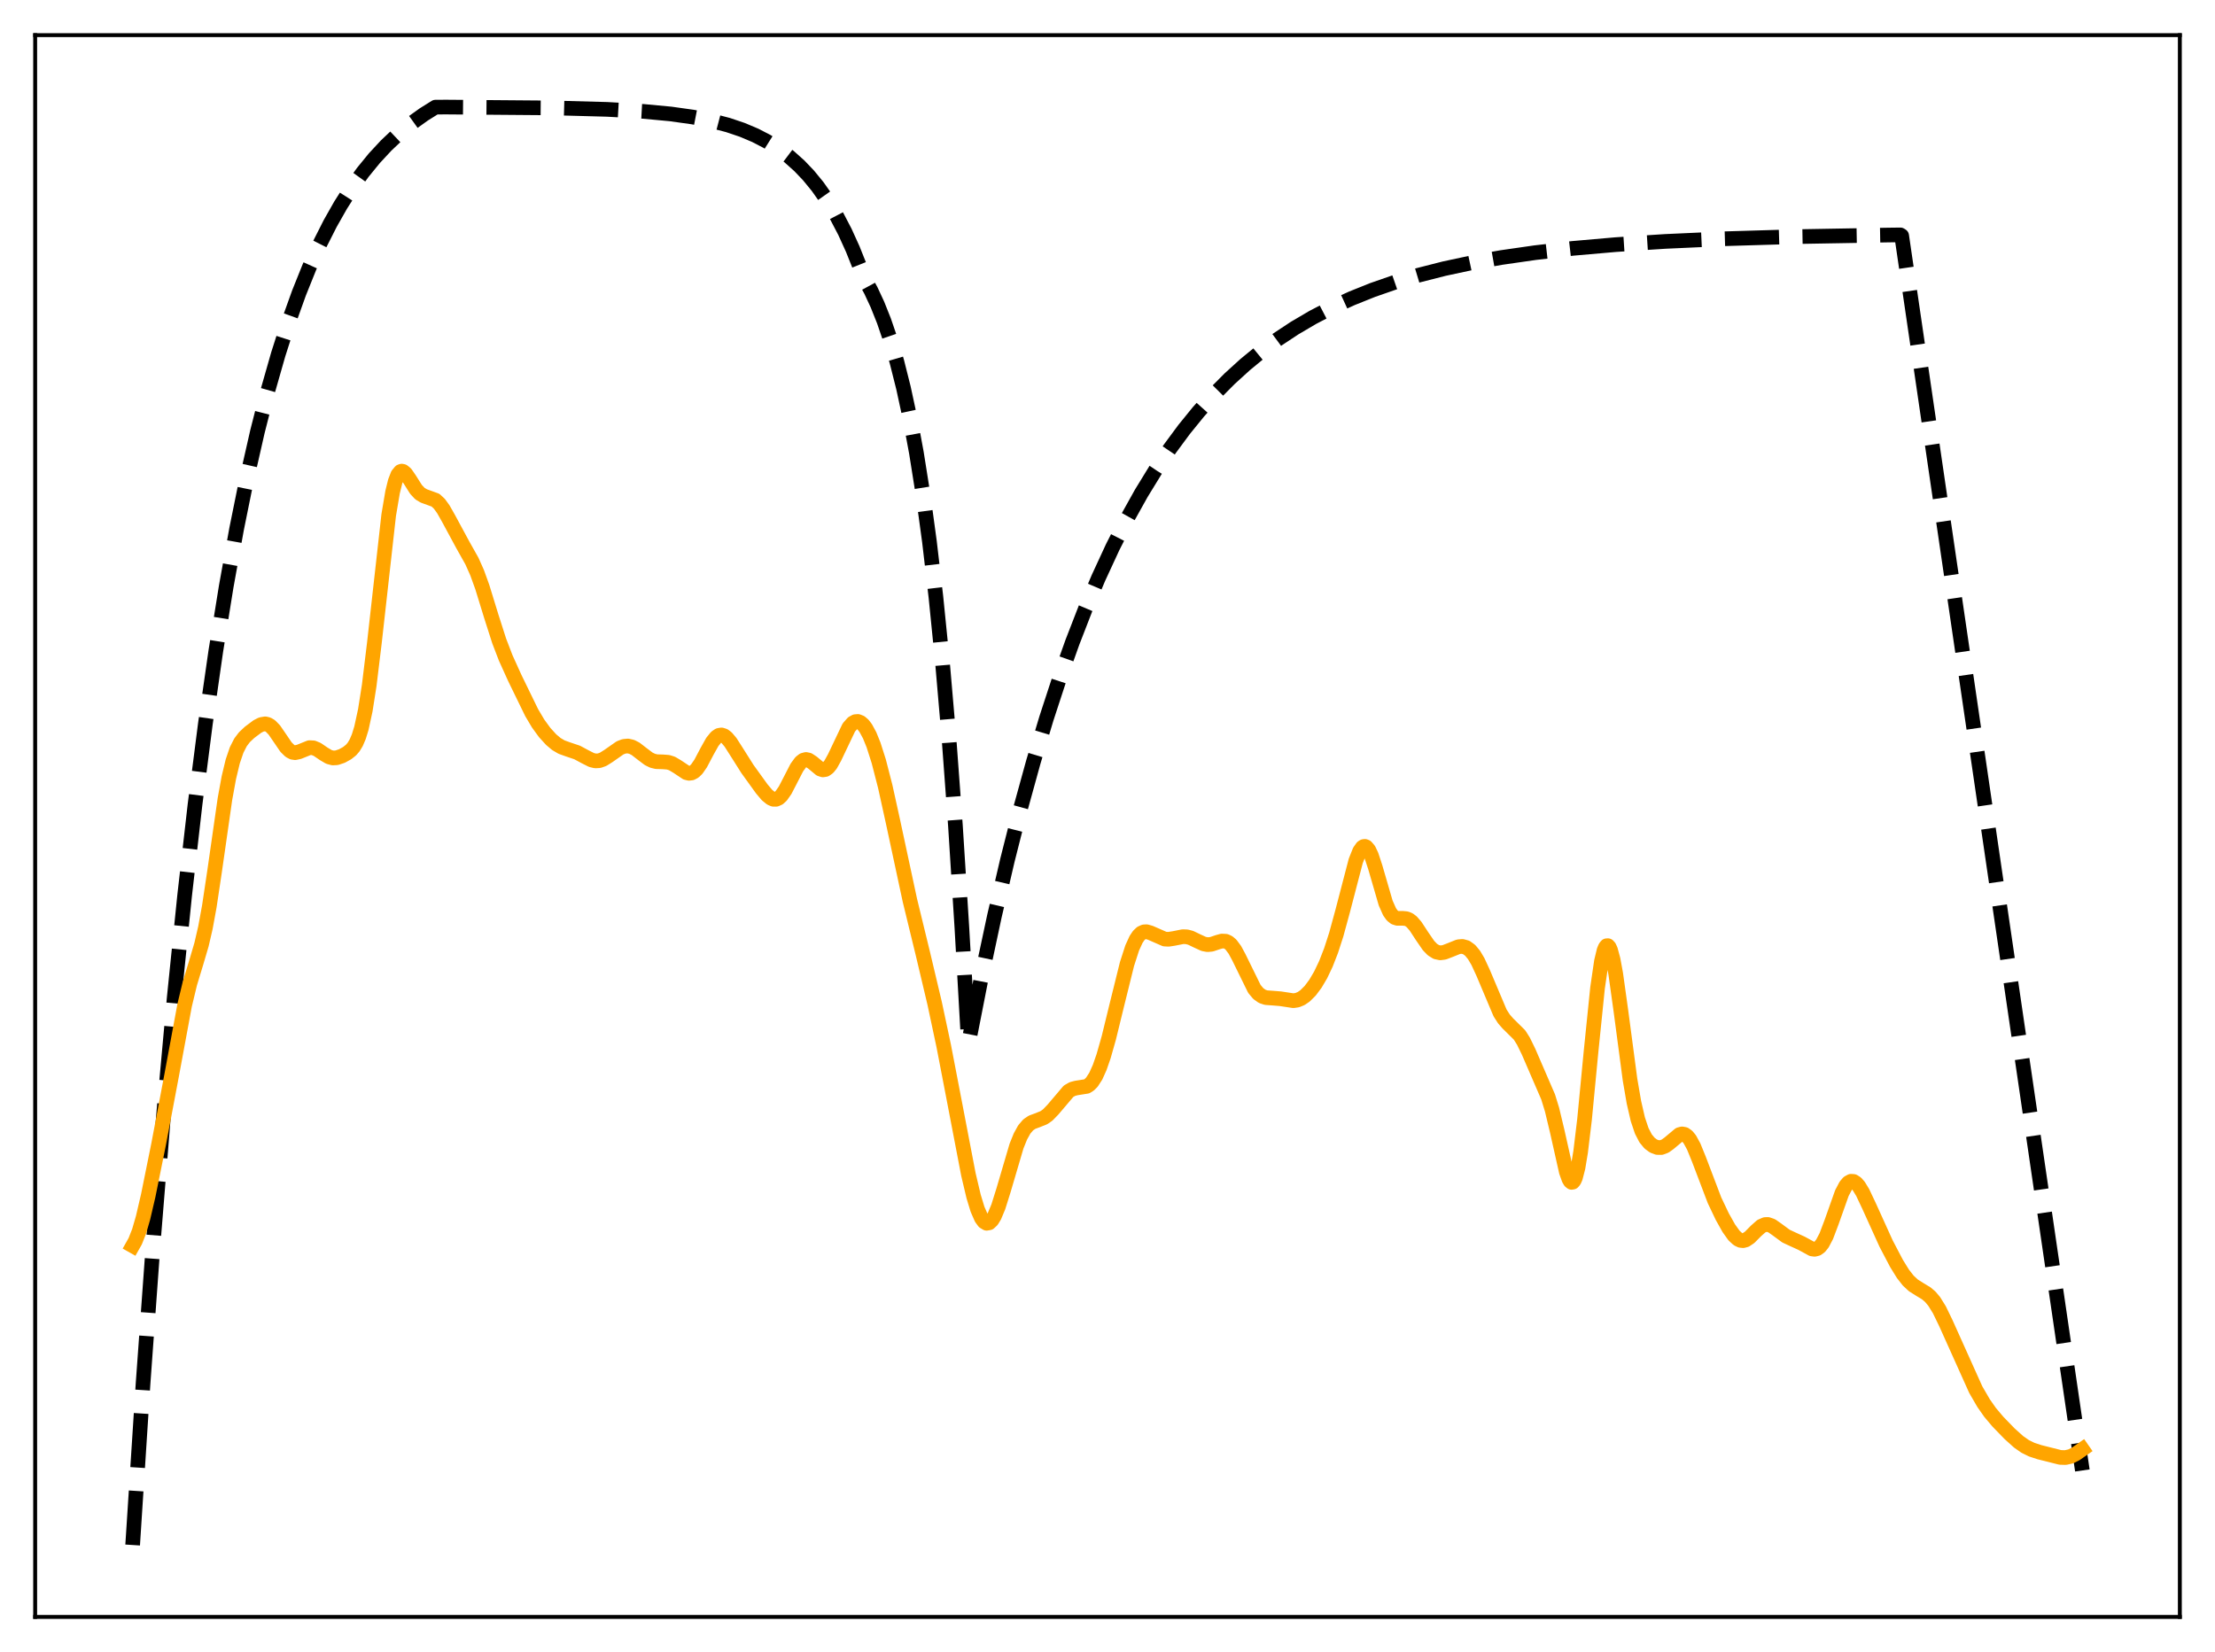 <?xml version="1.0" encoding="utf-8" standalone="no"?>
<!DOCTYPE svg PUBLIC "-//W3C//DTD SVG 1.1//EN"
  "http://www.w3.org/Graphics/SVG/1.1/DTD/svg11.dtd">
<svg xmlns:xlink="http://www.w3.org/1999/xlink" width="453.6pt" height="338.4pt" viewBox="0 0 453.6 338.4" xmlns="http://www.w3.org/2000/svg" version="1.1">
 <defs>
  <style type="text/css">*{stroke-linejoin: round; stroke-linecap: butt}</style>
 </defs>
 <g id="figure_1">
  <g id="patch_1">
   <path d="M 0 338.4 
L 453.6 338.4 
L 453.6 0 
L 0 0 
z
" style="fill: #ffffff"/>
  </g>
  <g id="axes_1">
   <g id="patch_2">
    <path d="M 7.2 331.2 
L 446.4 331.2 
L 446.4 7.2 
L 7.2 7.2 
z
" style="fill: #ffffff"/>
   </g>
   <g id="matplotlib.axis_1"/>
   <g id="matplotlib.axis_2"/>
   <g id="line2d_1">
    <path d="M 27.164 316.472 
L 29.293 283.452 
L 31.423 254.002 
L 33.552 227.735 
L 35.681 204.308 
L 37.811 183.413 
L 39.94 164.778 
L 42.07 148.157 
L 44.199 133.333 
L 46.329 120.111 
L 48.458 108.319 
L 50.588 97.801 
L 52.717 88.421 
L 54.847 80.054 
L 56.976 72.593 
L 59.105 65.937 
L 61.235 60.002 
L 63.364 54.708 
L 65.494 49.986 
L 67.623 45.775 
L 69.753 42.019 
L 71.882 38.669 
L 74.278 35.331 
L 76.673 32.396 
L 79.069 29.816 
L 81.465 27.547 
L 84.127 25.346 
L 86.788 23.439 
L 89.184 21.94 
L 91.58 21.934 
L 113.407 22.107 
L 124.32 22.402 
L 131.773 22.818 
L 137.363 23.342 
L 141.888 23.978 
L 145.615 24.707 
L 149.075 25.611 
L 152.003 26.599 
L 154.665 27.724 
L 157.06 28.964 
L 159.456 30.469 
L 161.585 32.074 
L 163.715 33.98 
L 165.578 35.937 
L 167.441 38.212 
L 169.305 40.855 
L 171.168 43.927 
L 173.031 47.496 
L 174.628 51.013 
L 176.225 55.012 
L 177.024 57.062 
L 178.355 59.516 
L 179.686 62.377 
L 181.017 65.713 
L 182.348 69.602 
L 183.679 74.136 
L 185.009 79.422 
L 186.34 85.586 
L 187.671 92.772 
L 189.002 101.15 
L 190.333 110.917 
L 191.664 122.305 
L 192.995 135.582 
L 194.326 151.062 
L 195.657 169.109 
L 196.988 190.15 
L 198.319 213.725 
L 200.98 200.136 
L 203.642 187.66 
L 206.304 176.205 
L 208.966 165.688 
L 211.628 156.033 
L 214.289 147.167 
L 216.951 139.028 
L 219.613 131.555 
L 222.275 124.693 
L 224.937 118.394 
L 227.865 112.058 
L 230.793 106.291 
L 233.721 101.041 
L 236.649 96.262 
L 239.577 91.911 
L 242.505 87.951 
L 245.433 84.345 
L 248.627 80.78 
L 251.821 77.562 
L 255.015 74.658 
L 258.209 72.036 
L 261.67 69.483 
L 265.13 67.199 
L 268.857 65.007 
L 272.849 62.931 
L 276.842 61.106 
L 281.101 59.399 
L 285.626 57.825 
L 290.417 56.389 
L 295.741 55.032 
L 301.331 53.836 
L 307.453 52.75 
L 314.374 51.754 
L 322.093 50.875 
L 330.877 50.107 
L 340.992 49.453 
L 352.97 48.909 
L 367.61 48.474 
L 386.775 48.141 
L 389.171 48.112 
L 389.437 48.287 
L 426.436 301.2 
L 426.436 301.2 
" clip-path="url(#pb5e8ed5973)" style="fill: none; stroke-dasharray: 11.1,4.8; stroke-dashoffset: 0; stroke: #000000; stroke-width: 3"/>
   </g>
   <g id="line2d_2">
    <path d="M 27.164 255.178 
L 27.696 254.235 
L 28.495 252.204 
L 29.293 249.449 
L 30.358 244.879 
L 32.487 234.351 
L 35.149 220.265 
L 37.811 205.894 
L 38.876 201.469 
L 40.207 197.083 
L 41.271 193.465 
L 42.07 190.012 
L 42.868 185.645 
L 43.933 178.543 
L 46.063 163.675 
L 46.861 159.302 
L 47.66 155.968 
L 48.458 153.62 
L 49.257 152.054 
L 50.055 151.002 
L 51.12 150 
L 52.717 148.806 
L 53.516 148.398 
L 54.314 148.266 
L 54.847 148.389 
L 55.379 148.703 
L 56.177 149.523 
L 57.242 151.074 
L 58.573 153.029 
L 59.372 153.814 
L 59.904 154.094 
L 60.436 154.177 
L 61.235 154.002 
L 63.364 153.144 
L 64.163 153.18 
L 64.961 153.505 
L 66.292 154.412 
L 67.357 155.041 
L 68.156 155.257 
L 68.954 155.217 
L 70.019 154.857 
L 71.084 154.272 
L 71.882 153.638 
L 72.415 153.019 
L 72.947 152.138 
L 73.479 150.887 
L 74.012 149.158 
L 74.81 145.484 
L 75.609 140.396 
L 76.673 131.64 
L 79.601 105.493 
L 80.4 100.777 
L 80.932 98.615 
L 81.465 97.239 
L 81.997 96.589 
L 82.263 96.501 
L 82.529 96.55 
L 83.062 96.977 
L 83.86 98.136 
L 85.191 100.243 
L 85.99 101.104 
L 86.788 101.582 
L 89.184 102.452 
L 89.983 103.2 
L 90.781 104.301 
L 91.846 106.179 
L 94.774 111.599 
L 96.637 114.915 
L 97.702 117.302 
L 98.767 120.25 
L 100.63 126.305 
L 102.227 131.291 
L 103.558 134.762 
L 105.421 138.874 
L 108.881 145.978 
L 110.212 148.219 
L 111.543 150.045 
L 112.874 151.506 
L 113.939 152.402 
L 115.004 153.028 
L 116.335 153.507 
L 118.198 154.135 
L 119.795 154.994 
L 121.126 155.669 
L 121.924 155.862 
L 122.723 155.816 
L 123.521 155.529 
L 124.586 154.859 
L 126.982 153.184 
L 127.78 152.879 
L 128.579 152.804 
L 129.377 152.982 
L 130.176 153.397 
L 131.507 154.428 
L 132.838 155.432 
L 133.636 155.824 
L 134.435 156.016 
L 135.766 156.055 
L 136.831 156.138 
L 137.629 156.391 
L 138.694 157.025 
L 140.557 158.264 
L 141.089 158.396 
L 141.622 158.335 
L 142.154 158.052 
L 142.687 157.541 
L 143.485 156.387 
L 144.816 153.862 
L 145.881 151.96 
L 146.679 150.979 
L 147.212 150.627 
L 147.744 150.539 
L 148.276 150.708 
L 148.809 151.11 
L 149.607 152.058 
L 150.938 154.147 
L 153.068 157.518 
L 155.996 161.577 
L 157.06 162.839 
L 157.859 163.499 
L 158.391 163.722 
L 158.924 163.726 
L 159.456 163.489 
L 159.988 163.006 
L 160.787 161.859 
L 161.852 159.799 
L 163.183 157.212 
L 163.981 156.124 
L 164.513 155.709 
L 165.046 155.564 
L 165.578 155.673 
L 166.377 156.201 
L 167.974 157.523 
L 168.506 157.7 
L 169.039 157.621 
L 169.571 157.254 
L 170.103 156.601 
L 170.902 155.164 
L 173.83 149.009 
L 174.628 148.108 
L 175.161 147.816 
L 175.693 147.776 
L 176.225 147.988 
L 176.758 148.446 
L 177.29 149.142 
L 178.089 150.617 
L 178.887 152.587 
L 179.952 155.924 
L 181.283 161.093 
L 182.88 168.344 
L 186.34 184.455 
L 189.002 195.386 
L 191.398 205.497 
L 193.261 214.248 
L 195.391 225.31 
L 198.319 240.579 
L 199.383 245.073 
L 200.182 247.695 
L 200.98 249.522 
L 201.513 250.25 
L 202.045 250.568 
L 202.577 250.474 
L 203.11 249.979 
L 203.642 249.11 
L 204.441 247.196 
L 205.505 243.808 
L 208.167 234.763 
L 208.966 232.783 
L 209.764 231.342 
L 210.563 230.407 
L 211.361 229.868 
L 212.426 229.477 
L 213.757 228.947 
L 214.556 228.389 
L 215.62 227.293 
L 218.815 223.529 
L 219.613 223.068 
L 220.412 222.861 
L 222.541 222.526 
L 223.073 222.193 
L 223.606 221.66 
L 224.404 220.427 
L 225.203 218.647 
L 226.001 216.346 
L 227.066 212.602 
L 228.663 206.061 
L 230.793 197.461 
L 231.857 194.168 
L 232.656 192.422 
L 233.188 191.631 
L 233.721 191.126 
L 234.253 190.877 
L 234.785 190.842 
L 235.584 191.072 
L 238.512 192.354 
L 239.311 192.395 
L 240.375 192.23 
L 242.239 191.86 
L 243.037 191.891 
L 243.836 192.099 
L 245.167 192.74 
L 246.497 193.35 
L 247.296 193.497 
L 248.095 193.422 
L 249.425 192.977 
L 250.224 192.758 
L 251.023 192.797 
L 251.555 193.043 
L 252.087 193.495 
L 252.886 194.569 
L 253.684 196.051 
L 256.879 202.56 
L 257.677 203.513 
L 258.476 204.085 
L 259.274 204.351 
L 260.605 204.446 
L 262.202 204.574 
L 264.864 204.978 
L 265.663 204.858 
L 266.461 204.531 
L 267.26 203.983 
L 268.324 202.921 
L 269.389 201.491 
L 270.454 199.682 
L 271.519 197.444 
L 272.583 194.712 
L 273.648 191.425 
L 274.979 186.543 
L 277.641 176.336 
L 278.439 174.335 
L 278.972 173.578 
L 279.238 173.399 
L 279.504 173.36 
L 279.77 173.462 
L 280.303 174.08 
L 280.835 175.206 
L 281.633 177.633 
L 283.763 184.96 
L 284.561 186.761 
L 285.094 187.511 
L 285.626 187.935 
L 286.159 188.108 
L 287.223 188.101 
L 288.022 188.176 
L 288.554 188.4 
L 289.087 188.801 
L 289.885 189.717 
L 291.216 191.752 
L 292.547 193.687 
L 293.345 194.513 
L 294.144 195.007 
L 294.943 195.175 
L 295.741 195.075 
L 296.806 194.672 
L 298.669 193.922 
L 299.468 193.855 
L 300.266 194.075 
L 301.065 194.65 
L 301.863 195.615 
L 302.662 196.965 
L 303.727 199.275 
L 307.187 207.47 
L 307.985 208.716 
L 308.784 209.631 
L 311.18 212 
L 311.978 213.268 
L 313.043 215.451 
L 317.036 224.689 
L 317.834 227.285 
L 318.899 231.735 
L 320.762 240.036 
L 321.295 241.526 
L 321.561 241.973 
L 321.827 242.187 
L 322.093 242.144 
L 322.359 241.829 
L 322.625 241.229 
L 323.158 239.157 
L 323.69 235.951 
L 324.489 229.309 
L 325.82 215.424 
L 327.151 202.372 
L 327.949 196.91 
L 328.481 194.69 
L 328.748 194.046 
L 329.014 193.719 
L 329.28 193.705 
L 329.546 193.997 
L 329.812 194.583 
L 330.345 196.565 
L 330.877 199.468 
L 331.942 207.098 
L 333.805 221.138 
L 334.604 225.788 
L 335.402 229.253 
L 336.201 231.634 
L 336.999 233.177 
L 337.798 234.146 
L 338.596 234.739 
L 339.395 235.042 
L 340.193 235.056 
L 340.992 234.763 
L 341.791 234.188 
L 343.92 232.405 
L 344.452 232.259 
L 344.985 232.355 
L 345.517 232.726 
L 346.049 233.378 
L 346.848 234.841 
L 347.913 237.457 
L 351.107 245.858 
L 352.704 249.212 
L 354.035 251.586 
L 355.1 253.076 
L 355.898 253.812 
L 356.431 254.071 
L 356.963 254.129 
L 357.495 253.988 
L 358.294 253.456 
L 359.625 252.11 
L 360.689 251.17 
L 361.488 250.823 
L 362.02 250.806 
L 362.819 251.081 
L 363.884 251.827 
L 365.747 253.198 
L 367.078 253.819 
L 368.941 254.667 
L 371.071 255.828 
L 371.603 255.898 
L 372.135 255.765 
L 372.668 255.382 
L 373.2 254.719 
L 373.999 253.2 
L 375.063 250.39 
L 377.193 244.382 
L 377.991 242.87 
L 378.524 242.249 
L 379.056 241.96 
L 379.588 241.999 
L 380.121 242.343 
L 380.653 242.953 
L 381.452 244.265 
L 382.783 247.085 
L 386.243 254.72 
L 388.372 258.783 
L 389.703 260.936 
L 390.768 262.298 
L 391.833 263.289 
L 393.164 264.13 
L 394.495 264.935 
L 395.293 265.622 
L 396.092 266.569 
L 397.156 268.283 
L 398.487 271.031 
L 404.609 284.651 
L 406.207 287.406 
L 407.537 289.304 
L 409.135 291.2 
L 411.53 293.67 
L 413.393 295.345 
L 414.724 296.274 
L 416.055 296.931 
L 417.652 297.457 
L 421.911 298.526 
L 422.976 298.558 
L 424.041 298.32 
L 425.105 297.793 
L 426.436 296.864 
L 426.436 296.864 
" clip-path="url(#pb5e8ed5973)" style="fill: none; stroke: #ffa500; stroke-width: 3; stroke-linecap: square"/>
   </g>
   <g id="patch_3">
    <path d="M 7.2 331.2 
L 7.2 7.2 
" style="fill: none; stroke: #000000; stroke-width: 0.8; stroke-linejoin: miter; stroke-linecap: square"/>
   </g>
   <g id="patch_4">
    <path d="M 446.4 331.2 
L 446.4 7.2 
" style="fill: none; stroke: #000000; stroke-width: 0.8; stroke-linejoin: miter; stroke-linecap: square"/>
   </g>
   <g id="patch_5">
    <path d="M 7.2 331.2 
L 446.4 331.2 
" style="fill: none; stroke: #000000; stroke-width: 0.8; stroke-linejoin: miter; stroke-linecap: square"/>
   </g>
   <g id="patch_6">
    <path d="M 7.2 7.2 
L 446.4 7.2 
" style="fill: none; stroke: #000000; stroke-width: 0.8; stroke-linejoin: miter; stroke-linecap: square"/>
   </g>
  </g>
 </g>
 <defs>
  <clipPath id="pb5e8ed5973">
   <rect x="7.2" y="7.2" width="439.2" height="324"/>
  </clipPath>
 </defs>
</svg>
